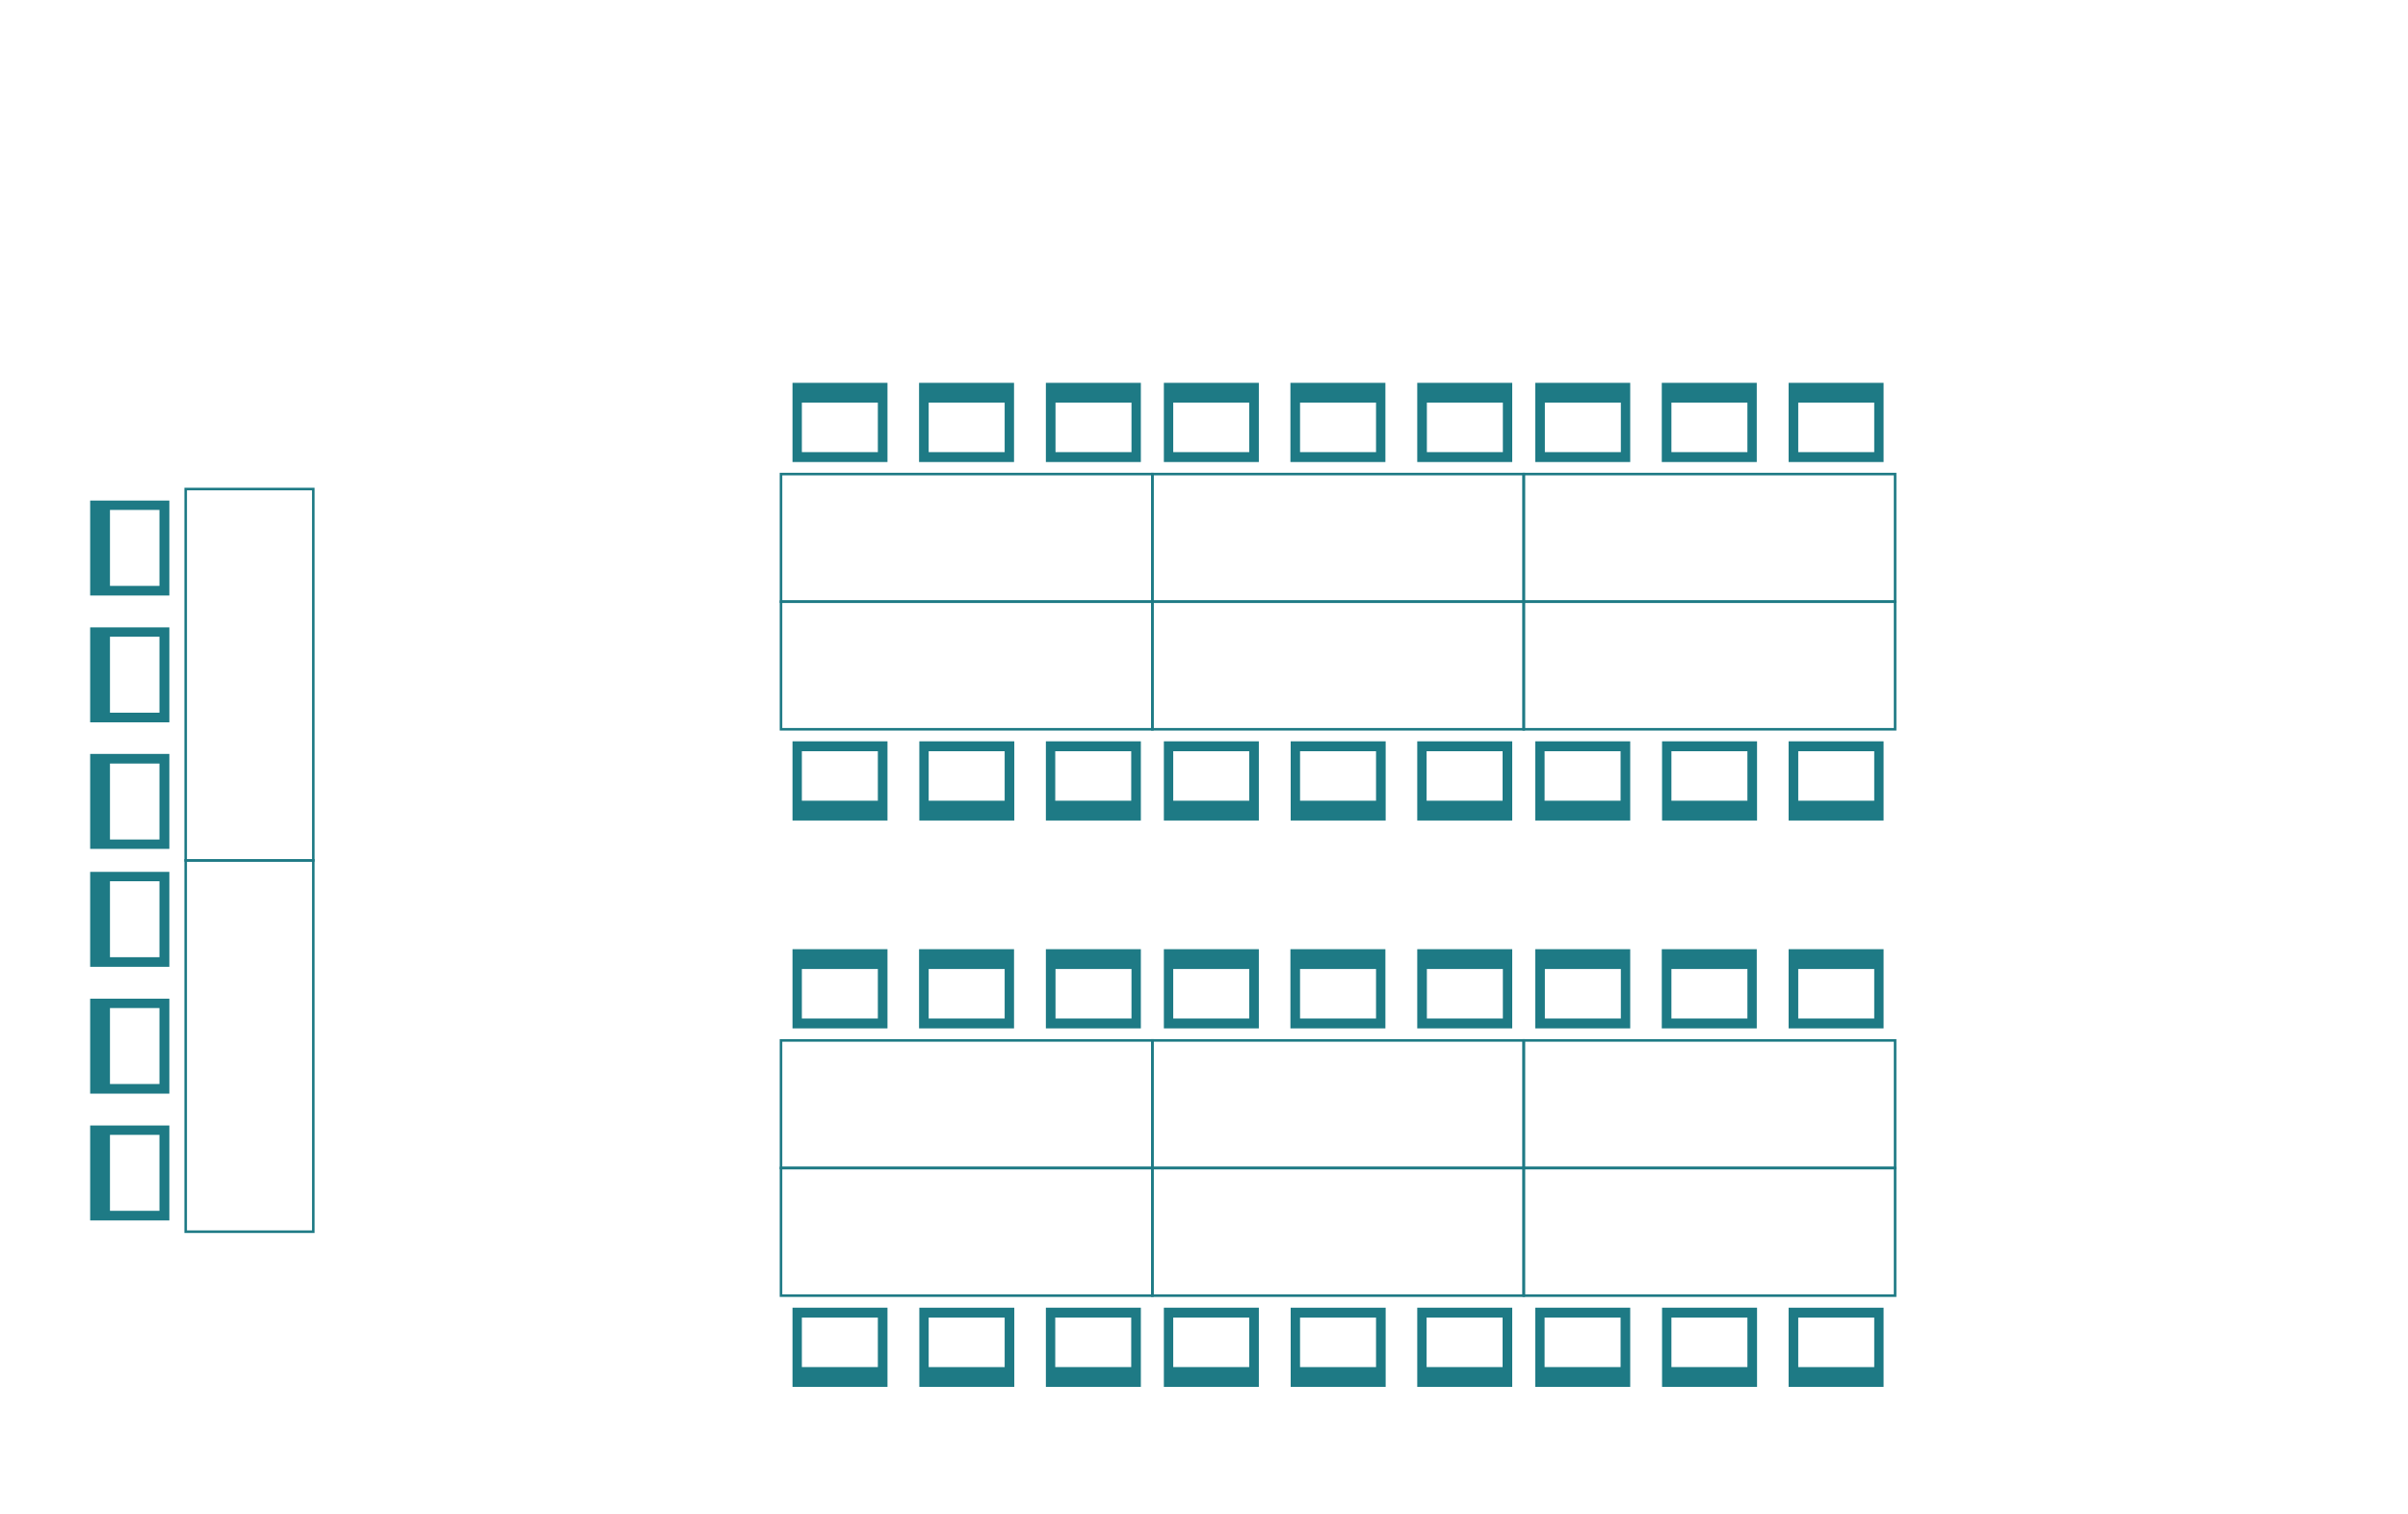 <?xml version="1.0" encoding="utf-8"?>
<!-- Generator: Adobe Illustrator 18.1.1, SVG Export Plug-In . SVG Version: 6.00 Build 0)  -->
<!DOCTYPE svg PUBLIC "-//W3C//DTD SVG 1.1//EN" "http://www.w3.org/Graphics/SVG/1.1/DTD/svg11.dtd">
<svg version="1.1" id="Layer_1" xmlns="http://www.w3.org/2000/svg" xmlns:xlink="http://www.w3.org/1999/xlink" x="0px" y="0px"
	 viewBox="0 0 900 566" enable-background="new 0 0 900 566" xml:space="preserve">
<rect fill="none" width="900" height="566"/>
<g>
	<g>
		<path fill="#1E7A85" d="M390.9,143.1v29.6h35.5v-29.6H390.9z M422.9,169h-28.4v-18.5h28.4V169z"/>
	</g>
</g>
<g>
	<g>
		<path fill="#1E7A85" d="M343.5,143.1v29.6H379v-29.6H343.5z M375.5,169h-28.4v-18.5h28.4V169z"/>
	</g>
</g>
<g>
	<g>
		<path fill="#1E7A85" d="M296.2,143.1v29.6h35.5v-29.6H296.2z M328.1,169h-28.4v-18.5h28.4V169z"/>
	</g>
</g>
<rect x="291.9" y="177.2" fill="none" stroke="#1E7A85" stroke-width="0.958" stroke-miterlimit="10" width="138.8" height="47.7"/>
<g>
	<g>
		<path fill="#1E7A85" d="M529.7,143.1v29.6h35.5v-29.6H529.7z M561.7,169h-28.4v-18.5h28.4V169z"/>
	</g>
</g>
<g>
	<g>
		<path fill="#1E7A85" d="M482.3,143.1v29.6h35.5v-29.6H482.3z M514.3,169h-28.4v-18.5h28.4V169z"/>
	</g>
</g>
<g>
	<g>
		<path fill="#1E7A85" d="M435,143.1v29.6h35.5v-29.6H435z M466.9,169h-28.4v-18.5h28.4V169z"/>
	</g>
</g>
<rect x="430.7" y="177.2" fill="none" stroke="#1E7A85" stroke-width="0.958" stroke-miterlimit="10" width="138.8" height="47.7"/>
<g>
	<g>
		<path fill="#1E7A85" d="M668.5,143.1v29.6H704v-29.6H668.5z M700.5,169h-28.4v-18.5h28.4V169z"/>
	</g>
</g>
<g>
	<g>
		<path fill="#1E7A85" d="M621.1,143.1v29.6h35.5v-29.6H621.1z M653.1,169h-28.4v-18.5h28.4V169z"/>
	</g>
</g>
<g>
	<g>
		<path fill="#1E7A85" d="M573.8,143.1v29.6h35.5v-29.6H573.8z M605.8,169h-28.4v-18.5h28.4V169z"/>
	</g>
</g>
<rect x="569.5" y="177.2" fill="none" stroke="#1E7A85" stroke-width="0.958" stroke-miterlimit="10" width="138.8" height="47.7"/>
<g>
	<g>
		<path fill="#1E7A85" d="M609.3,306.7v-29.6h-35.5v29.6H609.3z M577.3,280.8h28.4v18.5h-28.4V280.8z"/>
	</g>
</g>
<g>
	<g>
		<path fill="#1E7A85" d="M656.7,306.7v-29.6h-35.5v29.6H656.7z M624.7,280.8h28.4v18.5h-28.4V280.8z"/>
	</g>
</g>
<g>
	<g>
		<path fill="#1E7A85" d="M704,306.7v-29.6h-35.5v29.6H704z M672.1,280.8h28.4v18.5h-28.4V280.8z"/>
	</g>
</g>
<rect x="569.5" y="224.9" fill="none" stroke="#1E7A85" stroke-width="0.958" stroke-miterlimit="10" width="138.8" height="47.7"/>
<g>
	<g>
		<path fill="#1E7A85" d="M470.5,306.7v-29.6H435v29.6H470.5z M438.5,280.8h28.4v18.5h-28.4V280.8z"/>
	</g>
</g>
<g>
	<g>
		<path fill="#1E7A85" d="M517.9,306.7v-29.6h-35.5v29.6H517.9z M485.9,280.8h28.4v18.5h-28.4V280.8z"/>
	</g>
</g>
<g>
	<g>
		<path fill="#1E7A85" d="M565.2,306.7v-29.6h-35.5v29.6H565.2z M533.2,280.8h28.4v18.5h-28.4V280.8z"/>
	</g>
</g>
<rect x="430.7" y="224.9" fill="none" stroke="#1E7A85" stroke-width="0.958" stroke-miterlimit="10" width="138.8" height="47.7"/>
<g>
	<g>
		<path fill="#1E7A85" d="M331.7,306.7v-29.6h-35.5v29.6H331.7z M299.7,280.8h28.4v18.5h-28.4V280.8z"/>
	</g>
</g>
<g>
	<g>
		<path fill="#1E7A85" d="M379.1,306.7v-29.6h-35.5v29.6H379.1z M347.1,280.8h28.4v18.5h-28.4V280.8z"/>
	</g>
</g>
<g>
	<g>
		<path fill="#1E7A85" d="M426.4,306.7v-29.6h-35.5v29.6H426.4z M394.4,280.8h28.4v18.5h-28.4V280.8z"/>
	</g>
</g>
<rect x="291.9" y="224.9" fill="none" stroke="#1E7A85" stroke-width="0.958" stroke-miterlimit="10" width="138.8" height="47.7"/>
<rect x="69.4" y="321.6" fill="none" stroke="#1E7A85" stroke-width="0.958" stroke-miterlimit="10" width="47.7" height="138.8"/>
<rect x="69.4" y="182.8" fill="none" stroke="#1E7A85" stroke-width="0.958" stroke-miterlimit="10" width="47.7" height="138.8"/>
<g>
	<g>
		<path fill="#1E7A85" d="M390.9,354.8v29.6h35.5v-29.6H390.9z M422.9,380.7h-28.4v-18.5h28.4V380.7z"/>
	</g>
</g>
<g>
	<g>
		<path fill="#1E7A85" d="M343.5,354.8v29.6H379v-29.6H343.5z M375.5,380.7h-28.4v-18.5h28.4V380.7z"/>
	</g>
</g>
<g>
	<g>
		<path fill="#1E7A85" d="M296.2,354.8v29.6h35.5v-29.6H296.2z M328.1,380.7h-28.4v-18.5h28.4V380.7z"/>
	</g>
</g>
<rect x="291.9" y="388.9" fill="none" stroke="#1E7A85" stroke-width="0.958" stroke-miterlimit="10" width="138.8" height="47.7"/>
<g>
	<g>
		<path fill="#1E7A85" d="M529.7,354.8v29.6h35.5v-29.6H529.7z M561.7,380.7h-28.4v-18.5h28.4V380.7z"/>
	</g>
</g>
<g>
	<g>
		<path fill="#1E7A85" d="M482.3,354.8v29.6h35.5v-29.6H482.3z M514.3,380.7h-28.4v-18.5h28.4V380.7z"/>
	</g>
</g>
<g>
	<g>
		<path fill="#1E7A85" d="M435,354.8v29.6h35.5v-29.6H435z M466.9,380.7h-28.4v-18.5h28.4V380.7z"/>
	</g>
</g>
<rect x="430.7" y="388.9" fill="none" stroke="#1E7A85" stroke-width="0.958" stroke-miterlimit="10" width="138.8" height="47.7"/>
<g>
	<g>
		<path fill="#1E7A85" d="M668.5,354.8v29.6H704v-29.6H668.5z M700.5,380.7h-28.4v-18.5h28.4V380.7z"/>
	</g>
</g>
<g>
	<g>
		<path fill="#1E7A85" d="M621.1,354.8v29.6h35.5v-29.6H621.1z M653.1,380.7h-28.4v-18.5h28.4V380.7z"/>
	</g>
</g>
<g>
	<g>
		<path fill="#1E7A85" d="M573.8,354.8v29.6h35.5v-29.6H573.8z M605.8,380.7h-28.4v-18.5h28.4V380.7z"/>
	</g>
</g>
<rect x="569.5" y="388.9" fill="none" stroke="#1E7A85" stroke-width="0.958" stroke-miterlimit="10" width="138.8" height="47.7"/>
<g>
	<g>
		<path fill="#1E7A85" d="M609.3,518.4v-29.6h-35.5v29.6H609.3z M577.3,492.5h28.4V511h-28.4V492.5z"/>
	</g>
</g>
<g>
	<g>
		<path fill="#1E7A85" d="M656.7,518.4v-29.6h-35.5v29.6H656.7z M624.7,492.5h28.4V511h-28.4V492.5z"/>
	</g>
</g>
<g>
	<g>
		<path fill="#1E7A85" d="M704,518.4v-29.6h-35.5v29.6H704z M672.1,492.5h28.4V511h-28.4V492.5z"/>
	</g>
</g>
<rect x="569.5" y="436.6" fill="none" stroke="#1E7A85" stroke-width="0.958" stroke-miterlimit="10" width="138.8" height="47.7"/>
<g>
	<g>
		<path fill="#1E7A85" d="M470.5,518.4v-29.6H435v29.6H470.5z M438.5,492.5h28.4V511h-28.4V492.5z"/>
	</g>
</g>
<g>
	<g>
		<path fill="#1E7A85" d="M517.9,518.4v-29.6h-35.5v29.6H517.9z M485.9,492.5h28.4V511h-28.4V492.5z"/>
	</g>
</g>
<g>
	<g>
		<path fill="#1E7A85" d="M565.2,518.4v-29.6h-35.5v29.6H565.2z M533.2,492.5h28.4V511h-28.4V492.5z"/>
	</g>
</g>
<rect x="430.7" y="436.6" fill="none" stroke="#1E7A85" stroke-width="0.958" stroke-miterlimit="10" width="138.8" height="47.7"/>
<g>
	<g>
		<path fill="#1E7A85" d="M331.7,518.4v-29.6h-35.5v29.6H331.7z M299.7,492.5h28.4V511h-28.4V492.5z"/>
	</g>
</g>
<g>
	<g>
		<path fill="#1E7A85" d="M379.1,518.4v-29.6h-35.5v29.6H379.1z M347.1,492.5h28.4V511h-28.4V492.5z"/>
	</g>
</g>
<g>
	<g>
		<path fill="#1E7A85" d="M426.4,518.4v-29.6h-35.5v29.6H426.4z M394.4,492.5h28.4V511h-28.4V492.5z"/>
	</g>
</g>
<rect x="291.9" y="436.6" fill="none" stroke="#1E7A85" stroke-width="0.958" stroke-miterlimit="10" width="138.8" height="47.7"/>
<g>
	<g>
		<path fill="#1E7A85" d="M33.7,361.4h29.6v-35.5H33.7V361.4z M59.6,329.4v28.4H41.1v-28.4H59.6z"/>
	</g>
</g>
<g>
	<g>
		<path fill="#1E7A85" d="M33.7,408.8h29.6v-35.5H33.7V408.8z M59.6,376.8v28.4H41.1v-28.4H59.6z"/>
	</g>
</g>
<g>
	<g>
		<path fill="#1E7A85" d="M33.7,456.2h29.6v-35.5H33.7V456.2z M59.6,424.2v28.4H41.1v-28.4H59.6z"/>
	</g>
</g>
<g>
	<g>
		<path fill="#1E7A85" d="M33.7,222.6h29.6v-35.5H33.7V222.6z M59.6,190.6v28.4H41.1v-28.4H59.6z"/>
	</g>
</g>
<g>
	<g>
		<path fill="#1E7A85" d="M33.7,270h29.6v-35.5H33.7V270z M59.6,238v28.4H41.1V238H59.6z"/>
	</g>
</g>
<g>
	<g>
		<path fill="#1E7A85" d="M33.7,317.3h29.6v-35.5H33.7V317.3z M59.6,285.4v28.4H41.1v-28.4H59.6z"/>
	</g>
</g>
</svg>
